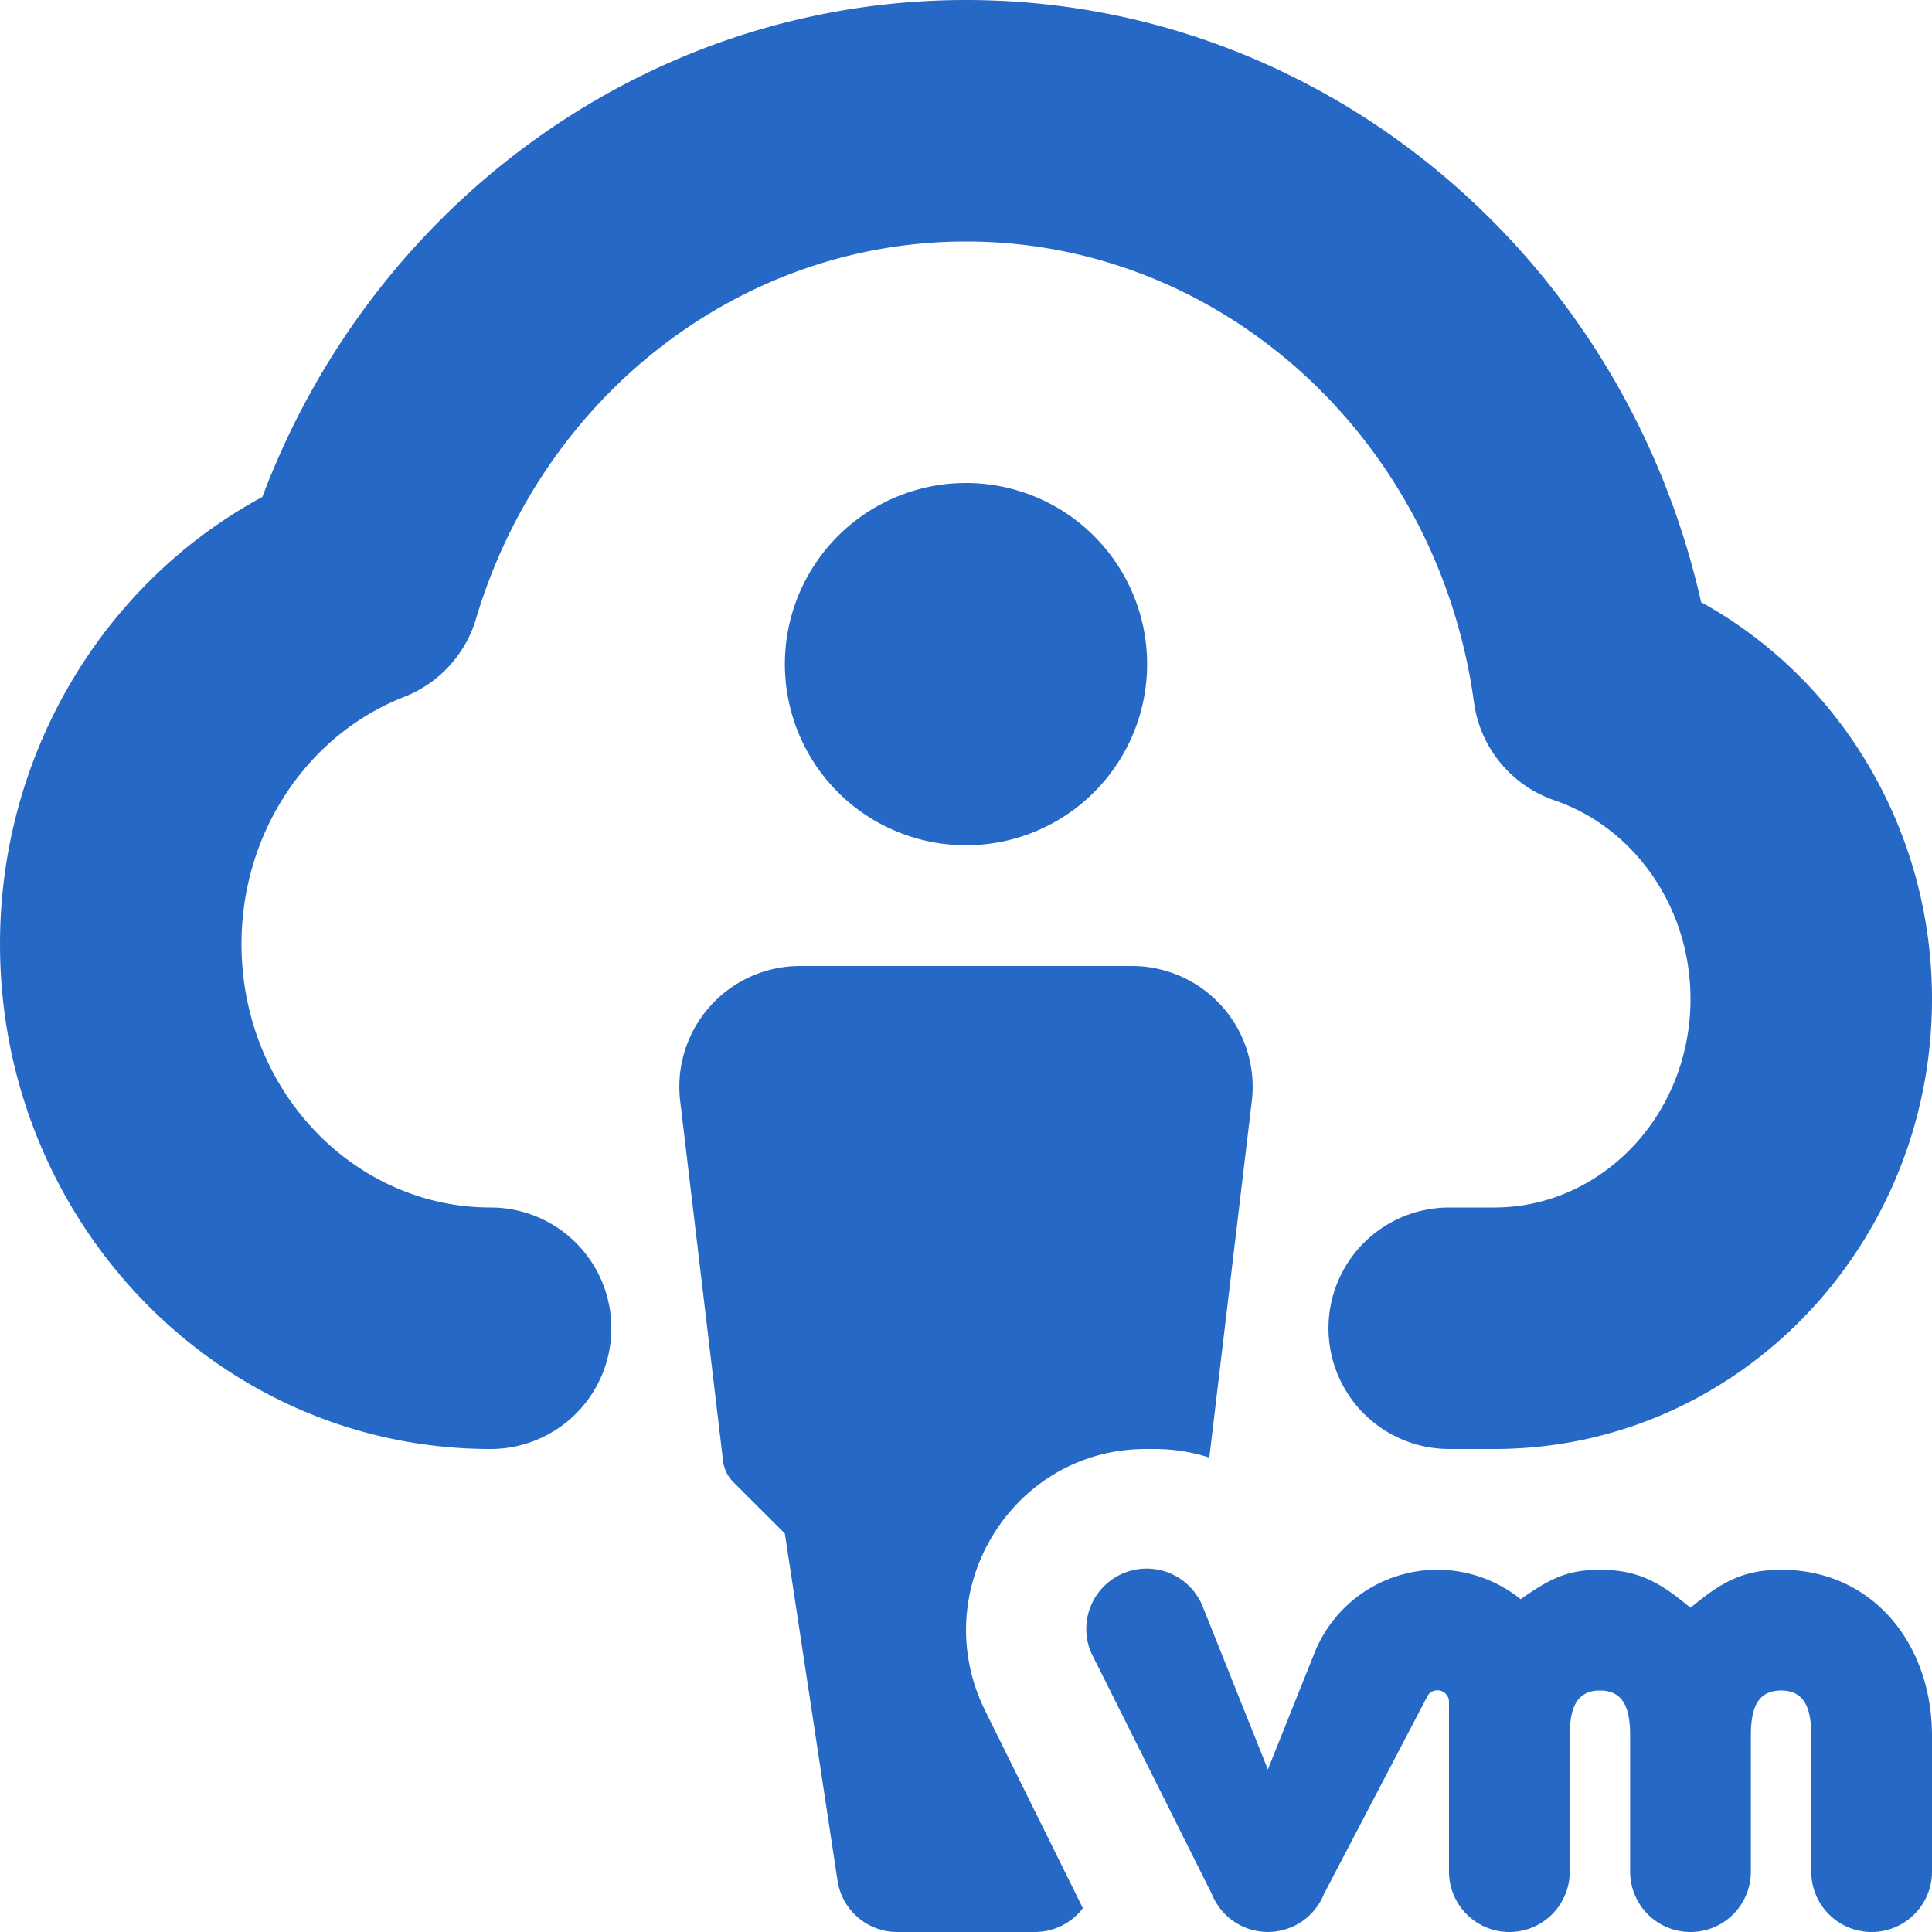 <svg xmlns="http://www.w3.org/2000/svg" fill="none" viewBox="0 0 16 16" class="acv-icon"><g fill="#2668C5" clip-path="url(#a)"><path d="M8 0c2.944 0 5.44 2.11 6.088 4.987C15.246 5.625 16 6.877 16 8.273 16 10.323 14.386 12 12.375 12h-.373a1 1 0 1 1 0-2h.373C13.264 10 14 9.235 14 8.273c0-.76-.465-1.418-1.126-1.645a1 1 0 0 1-.667-.81C11.909 3.631 10.114 2 8 2 6.133 2 4.493 3.276 3.942 5.125a1 1 0 0 1-.594.646C2.548 6.083 2 6.893 2 7.818 2 9.032 2.932 10 4.063 10a1 1 0 1 1 0 2C1.81 12 0 10.12 0 7.818c0-1.575.855-2.99 2.173-3.703C3.093 1.671 5.385 0 8 0Z"/><path d="m10.015 12.071.352-2.953A1 1 0 0 0 9.374 8H6.626a1 1 0 0 0-.993 1.118l.355 2.979a.3.3 0 0 0 .085.177l.427.426.436 2.875A.5.5 0 0 0 7.43 16h1.14a.5.5 0 0 0 .398-.197L8.16 14.17C7.664 13.174 8.384 12 9.489 12h.073c.158 0 .31.025.453.071ZM8 7a1.5 1.5 0 1 1 0-3 1.5 1.5 0 0 1 0 3Z"/><path d="M9.964 13.314a.5.5 0 1 0-.928.372l1 2a.5.5 0 0 0 .928 0l.85-1.625a.096.096 0 0 1 .186.035V15.5a.5.5 0 1 0 1 0v-1.125c0-.207.043-.375.25-.375.207 0 .25.168.25.375V15.5a.5.5 0 1 0 1 0v-1.125c0-.207.043-.375.25-.375.207 0 .25.168.25.375V15.5a.5.5 0 1 0 1 0v-1.125c0-.76-.49-1.375-1.25-1.375-.332 0-.512.118-.75.315-.238-.197-.418-.315-.75-.315-.29 0-.435.09-.657.244a1.096 1.096 0 0 0-1.707.445l-.386.965-.536-1.34Z"/></g><defs><clipPath id="a"><path fill="#fff" d="M0 0h16v16H0z"/></clipPath></defs></svg>